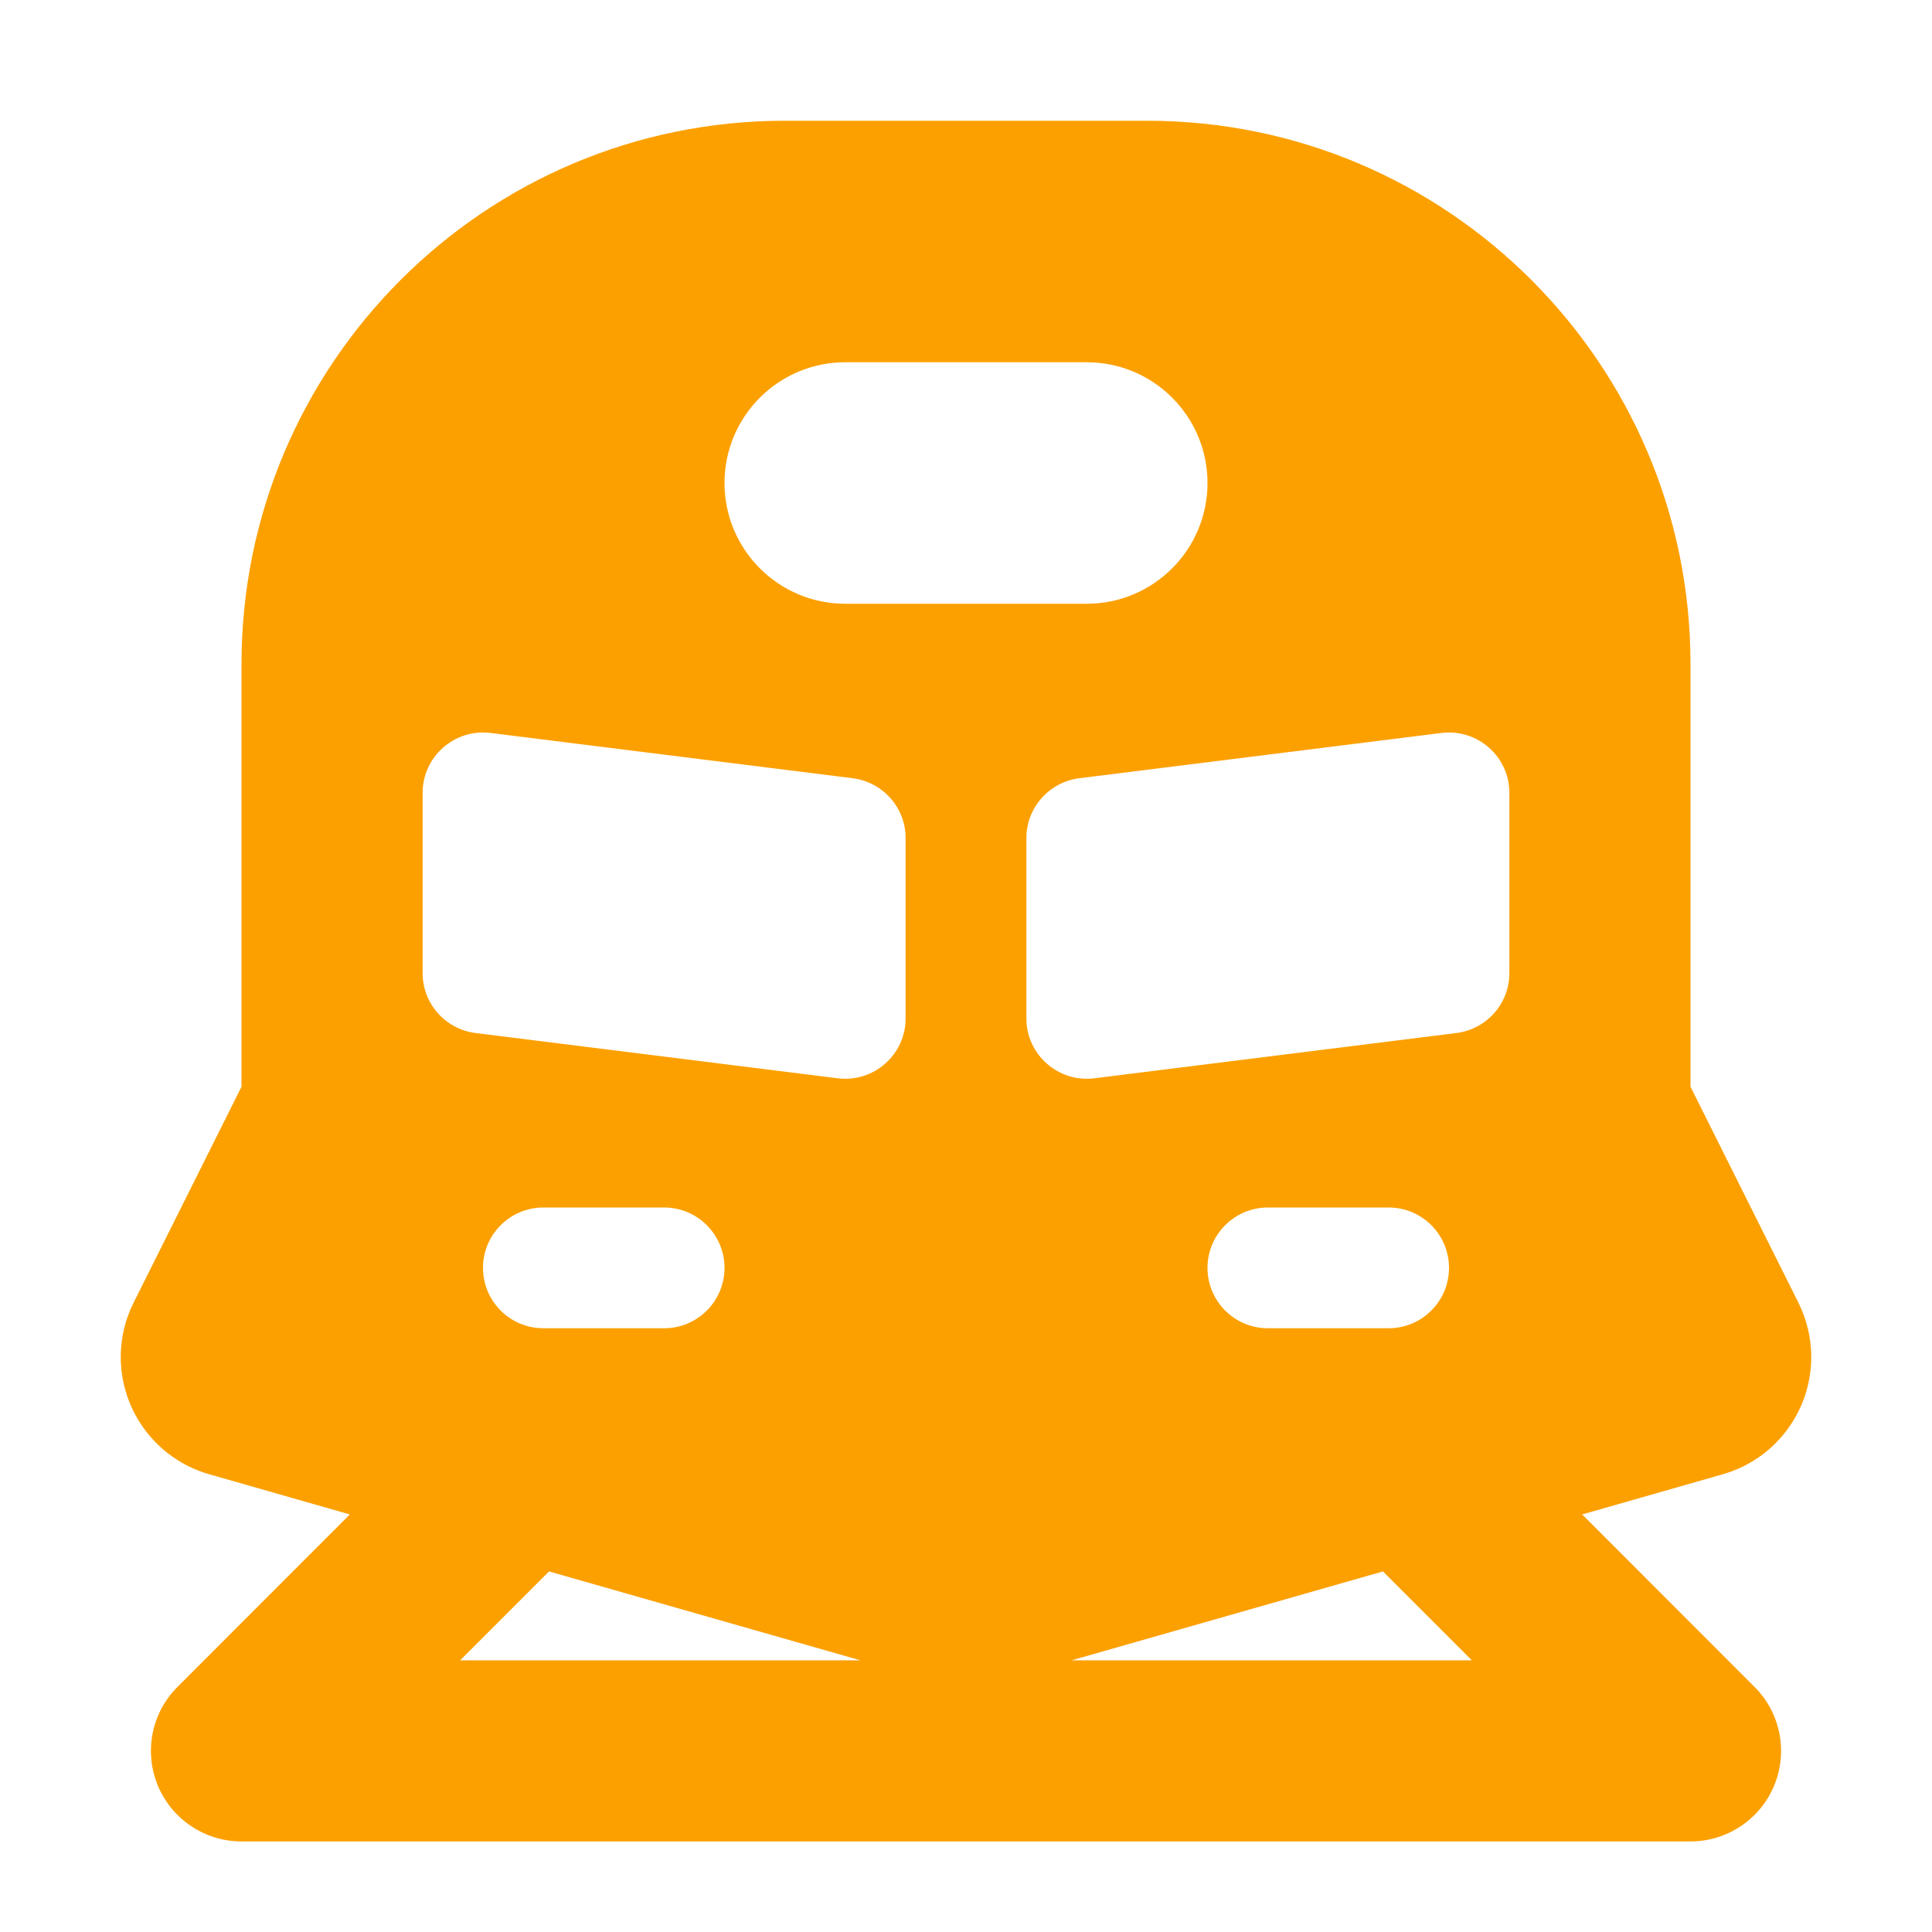 <svg width="16" height="16" viewBox="0 0 16 16" fill="none" xmlns="http://www.w3.org/2000/svg">
<path fill-rule="evenodd" clip-rule="evenodd" d="M6.5 1C4.015 1 2 3.015 2 5.5V9L1.107 10.787C1.036 10.927 1 11.082 1 11.238C1 11.689 1.299 12.085 1.732 12.209L2.897 12.542L1.47 13.97C1.255 14.184 1.191 14.507 1.307 14.787C1.423 15.067 1.697 15.25 2 15.25H14C14.303 15.25 14.577 15.067 14.693 14.787C14.809 14.507 14.745 14.184 14.53 13.97L13.103 12.542L14.268 12.209C14.701 12.085 15 11.689 15 11.238C15 11.082 14.963 10.927 14.893 10.787L14 9V5.5C14 3.015 11.985 1 9.5 1H6.5ZM11.453 13.014L8.875 13.75H12.189L11.453 13.014ZM7.125 13.75L4.547 13.014L3.811 13.75H7.125ZM7 3C6.448 3 6 3.448 6 4C6 4.552 6.448 5 7 5H9C9.552 5 10 4.552 10 4C10 3.448 9.552 3 9 3H7ZM4 10.5C4 10.224 4.224 10 4.5 10H5.5C5.776 10 6 10.224 6 10.5C6 10.776 5.776 11 5.5 11H4.5C4.224 11 4 10.776 4 10.5ZM10.5 10C10.224 10 10 10.224 10 10.5C10 10.776 10.224 11 10.5 11H11.5C11.776 11 12 10.776 12 10.5C12 10.224 11.776 10 11.5 10H10.5ZM7.5 6.941V8.434C7.5 8.734 7.236 8.967 6.938 8.93L3.938 8.555C3.688 8.523 3.5 8.311 3.5 8.059V6.566C3.5 6.266 3.764 6.033 4.062 6.07L7.062 6.445C7.312 6.477 7.5 6.689 7.5 6.941ZM8.5 8.434V6.941C8.5 6.689 8.688 6.477 8.938 6.445L11.938 6.07C12.236 6.033 12.5 6.266 12.5 6.566V8.059C12.5 8.311 12.312 8.523 12.062 8.555L9.062 8.93C8.764 8.967 8.5 8.734 8.5 8.434Z" fill="#FCA000"></path>
</svg>
